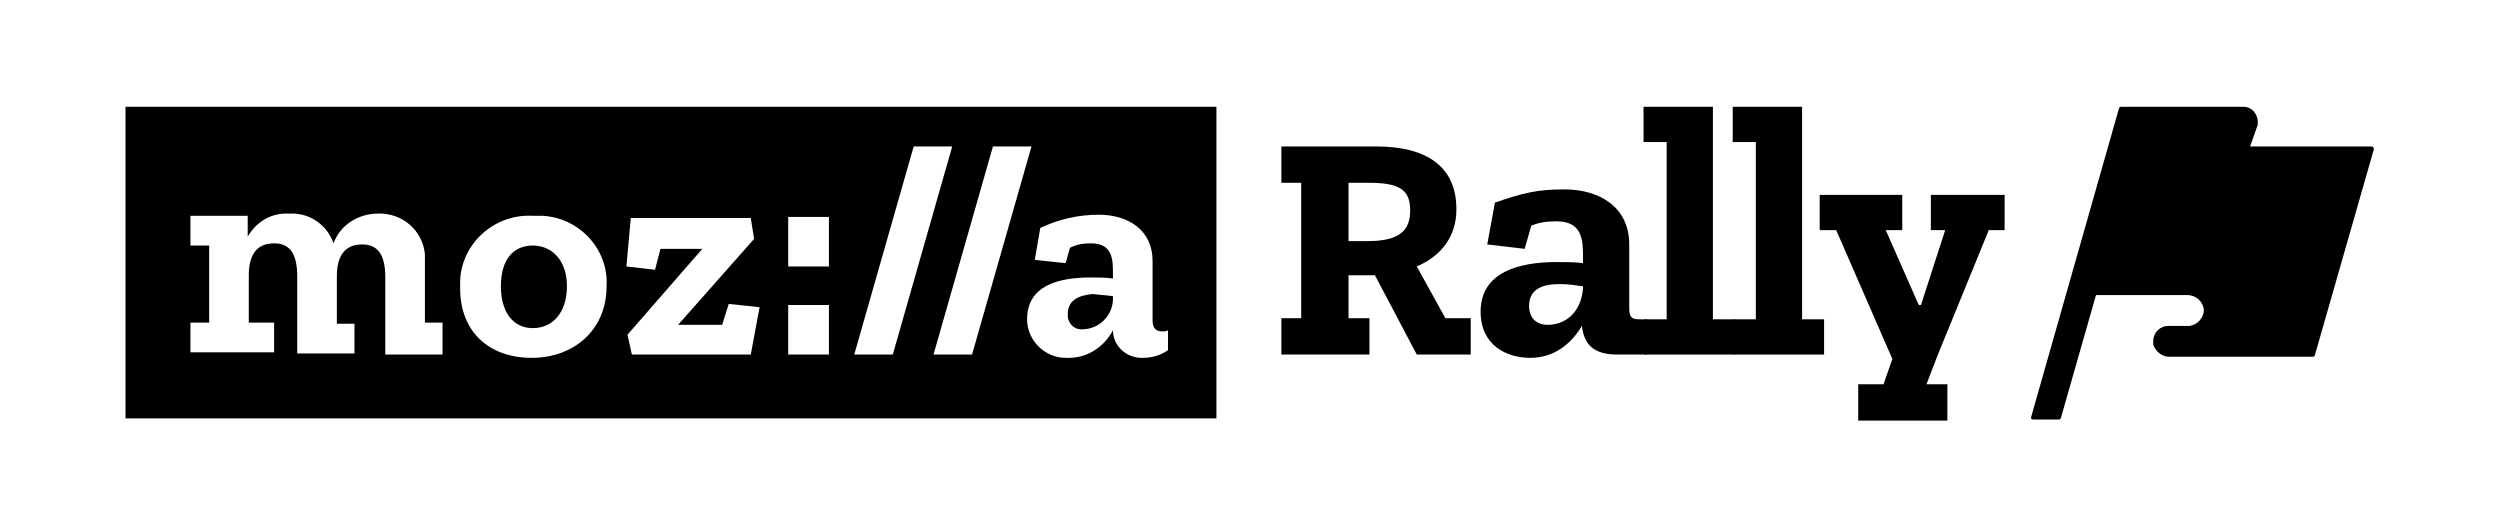 <svg width="380" height="80" viewBox="0 0 380 80" fill="none" xmlns="http://www.w3.org/2000/svg">
    <path d="M80.987 37.322C77.975 37.322 76.134 39.498 76.134 43.515C76.134 47.197 77.807 49.874 80.987 49.874C83.998 49.874 86.174 47.531 86.174 43.515C86.174 39.498 83.831 37.322 80.987 37.322Z" fill="black"/>
    <path d="M162.307 47.699C162.307 47.866 162.307 48.033 162.307 48.201C162.475 49.372 163.479 50.209 164.65 50.042H164.817C167.327 49.874 169.335 47.699 169.168 45.021C168.164 44.853 167.16 44.853 166.156 44.686C164.148 44.853 162.307 45.523 162.307 47.699Z" fill="black"/>
    <path d="M19.076 16.234V63.598H184.897V16.234H19.076ZM67.266 53.891H58.565V42.176C58.565 38.661 57.394 37.155 55.051 37.155C52.206 37.155 51.203 39.163 51.203 42.008V49.205H53.88V53.724H45.179V42.008C45.179 38.494 44.007 36.987 41.665 36.987C38.82 36.987 37.816 38.996 37.816 41.841V49.038H41.665V53.556H28.948V49.038H31.793V37.322H28.948V32.803H37.649V35.983C38.988 33.64 41.33 32.301 44.007 32.469C47.019 32.301 49.697 34.142 50.7 36.987C51.705 34.142 54.549 32.469 57.394 32.469C61.075 32.301 64.254 34.979 64.589 38.661C64.589 38.996 64.589 39.331 64.589 39.498V49.038H67.266V53.891ZM92.198 43.515C92.198 50.209 87.178 54.393 80.819 54.393C74.461 54.393 69.943 50.544 69.943 43.849C69.943 43.347 69.943 42.845 69.943 42.51C70.278 36.82 75.298 32.469 80.987 32.803C81.489 32.803 81.991 32.803 82.493 32.803C88.182 33.138 92.532 37.992 92.198 43.515ZM114.118 53.891H96.046L95.377 50.879L106.755 37.824H100.397L99.56 41.004L95.21 40.502L95.879 33.138H114.118L114.619 36.318L103.074 49.372H109.767L110.771 46.192L115.456 46.694L114.118 53.891ZM125.998 53.891H119.807V46.36H125.998V53.891ZM125.998 40.502H119.807V32.971H125.998V40.502ZM129.846 53.891L138.882 22.259H144.738L135.703 53.891H129.846ZM141.894 53.891L150.929 22.259H156.786L147.75 53.891H141.894ZM173.686 54.393H173.519C171.176 54.393 169.168 52.552 169.168 50.209C167.83 52.72 165.32 54.393 162.475 54.393C162.308 54.393 162.14 54.393 161.973 54.393C158.794 54.393 156.117 51.715 156.117 48.535C156.117 43.347 160.969 42.176 165.822 42.176C166.993 42.176 168.164 42.176 169.168 42.343V41.674C169.168 39.498 169.168 36.987 165.822 36.987C164.65 36.987 163.646 37.155 162.642 37.657L161.973 40L157.288 39.498L158.125 34.644C160.969 33.305 163.981 32.636 166.993 32.636C171.511 32.636 175.192 34.979 175.192 39.665V48.703C175.192 49.874 175.694 50.377 176.698 50.377C177.033 50.377 177.2 50.377 177.535 50.209V53.222C176.363 54.059 175.025 54.393 173.686 54.393Z" fill="black"/>
    <path d="M360.423 22.259H342.017L343.021 19.414C343.021 19.414 343.188 19.079 343.188 18.577C343.188 17.406 342.352 16.234 341.013 16.234H326.455H326.288H322.44C322.272 16.234 322.272 16.234 322.105 16.402L308.719 63.431C308.719 63.598 308.719 63.766 309.053 63.766H312.902C313.069 63.766 313.069 63.766 313.237 63.598L318.591 44.853H332.479C333.818 44.853 334.822 45.858 334.989 47.029C334.989 48.368 333.985 49.372 332.814 49.54C332.814 49.54 332.814 49.54 332.647 49.54H329.635C328.296 49.54 327.292 50.544 327.292 51.883C327.292 52.05 327.292 52.218 327.292 52.385C327.627 53.389 328.631 54.226 329.635 54.226H351.555C351.722 54.226 351.889 54.059 351.889 53.891L360.758 22.929C360.925 22.594 360.757 22.259 360.423 22.259Z" fill="black"/>
    <path d="M215.35 53.891L208.992 41.841H204.976V48.368H208.155V53.891H194.769V48.368H197.781V27.782H194.769V22.259H209.159C217.024 22.259 221.374 25.439 221.374 31.799C221.374 36.151 218.864 38.996 215.35 40.502L219.701 48.368H223.549V53.891H215.35ZM207.988 27.782H204.976V36.653H207.821C212.84 36.653 214.346 34.979 214.346 31.967C214.346 28.787 212.673 27.782 207.988 27.782Z" fill="black"/>
    <path d="M237.772 28.787C243.126 28.787 247.644 31.464 247.644 37.155V46.862C247.644 48.368 248.146 48.535 249.317 48.535C249.652 48.535 249.987 48.535 250.321 48.535V53.891C248.983 53.891 247.477 53.891 245.804 53.891C242.457 53.891 240.784 52.552 240.449 49.54C238.943 52.05 236.433 54.393 232.585 54.393C229.071 54.393 225.055 52.552 225.055 47.364C225.055 41.339 230.911 39.833 236.601 39.833C237.939 39.833 239.445 39.833 240.616 40V39.163C240.616 36.653 240.616 33.64 236.601 33.64C235.095 33.64 233.923 33.807 232.752 34.31L231.748 37.824L226.059 37.155L227.23 30.795C231.581 29.289 233.756 28.787 237.772 28.787ZM240.616 43.515C239.445 43.347 238.274 43.18 237.102 43.18C234.593 43.18 232.417 43.849 232.417 46.527C232.417 48.033 233.254 49.372 235.262 49.372C237.772 49.372 240.282 47.699 240.616 43.849V43.515Z" fill="black"/>
    <path d="M249.987 53.891V48.535H253.334V21.59H249.82V16.234H260.362V48.535H263.708V53.891H249.987Z" fill="black"/>
    <path d="M263.541 53.891V48.535H266.887V21.59H263.373V16.234H273.915V48.535H277.261V53.891H263.541Z" fill="black"/>
    <path d="M302.361 34.812L294.496 54.059L292.823 58.41H296.002V63.933H282.449V58.41H286.297L287.636 54.561L279.102 34.979H276.592V29.623H289.142V34.979H286.632L291.652 46.36H291.986L295.668 34.979H293.492V29.623H304.703V34.979H302.361V34.812Z" fill="black"/>
</svg>

